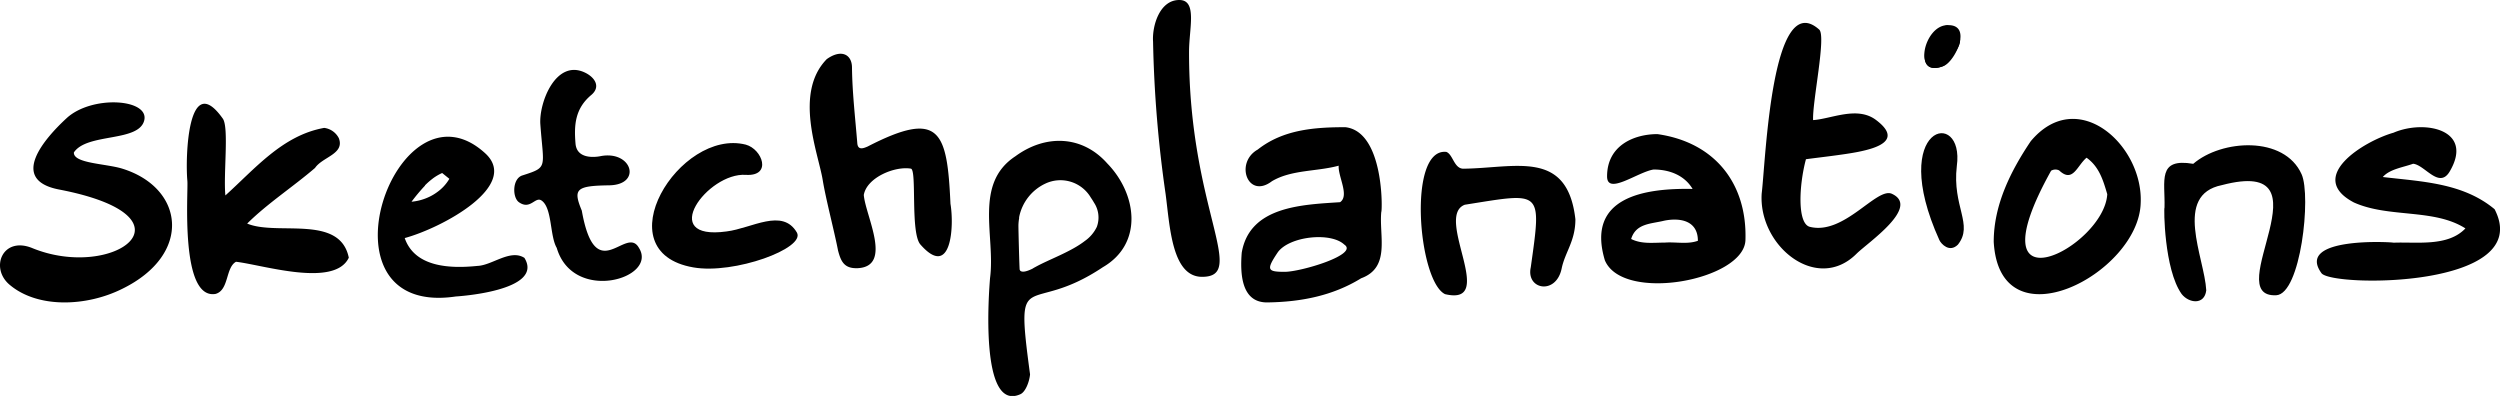 <svg data-name="Layer 1" xmlns="http://www.w3.org/2000/svg" viewBox="0 0 430.05 68.11"><path d="M303.05 33.24c.69-5.63 1.69-35.47 9.89-28.15 1.24 1.11-1.2 12.42-1.05 15.57 3.11-.2 7.54-2.44 10.77-.06 4.74 3.52.19 4.88-3 5.52-2.54.51-7.08 1-9 1.27-1.18 4.37-1.54 11.07.67 11.63 5.91 1.48 11.49-6.89 14.12-5.68 4.94 2.28-4.18 8.41-6.09 10.31-6.83 6.82-16.94-1.37-16.31-10.41zM411.73 41.75c0-.1-17-1.12-12.39 5.24 1.75 2.43 36.84 2.67 29.78-11-5.48-4.56-12.54-4.74-19.23-5.54 1.17-1.36 3.53-1.67 5.21-2.28 2 .17 4.45 4.39 6.28 1.36 4.3-7.25-4.32-9-9.65-6.7-5.08 1.44-15.14 7.62-6.81 12 6 2.7 13.76 1 19.18 4.46-3.01 3.18-8.33 2.3-12.37 2.46zM32.23 31.11c.18 1.8-1.33 20.5 4.85 19.45 2.33-.65 1.7-4.53 3.52-5.53 4.69.55 16.94 4.49 19.4-.7-1.53-7.52-12.35-3.71-17.48-5.87C46 35 50.41 32.14 54.19 28.89c1.29-1.91 5.13-2.39 4.1-5.11A3.28 3.28 0 0055.77 22c-7.18 1.28-11.93 7.06-17 11.62-.36-3.68.64-11.68-.44-13.21-6.04-8.54-6.47 6.7-6.1 10.7z"/><path d="M10.16 32.6c24.62 4.74 9.3 15.77-4.6 10.08-5.16-2.12-7.4 3.53-3.79 6.4 4.85 4 13.19 3.66 19.33.57C33.2 43.68 31.66 32.28 21 29c-2.87-.87-8.41-.89-8.29-2.78C15 22.8 24 24.52 24.83 20.63c.74-3.64-9-4.28-13.34-.33-3.74 3.44-10.08 10.61-1.33 12.3zM147.59 46.13c6-.35 1.29-9 1-12.59.51-3 5.34-5 8.1-4.53 1.07.19-.12 11.05 1.64 13.05 5.32 6.06 5.83-3.14 5.17-7-.57-12.49-1.77-16.28-14.24-9.86-.73.32-1.64.67-1.78-.48-.35-4.36-.87-8.72-.92-13.09 0-2.24-1.81-3.26-4.34-1.46-5.72 5.85-1.44 16.23-.7 20.78.54 3.32 2 8.82 2.64 12.14.5 1.91 1.07 3.15 3.43 3.04zM103.41 26.84s-4.15 1-4.41-2.14-.11-6 2.71-8.36c1.7-1.43.59-3.06-1.1-3.86-5-2.37-7.92 5.19-7.66 8.9.55 7.58 1.39 7.36-3.1 8.8-1.73.55-1.74 3.77-.59 4.6 2 1.42 2.81-1.07 3.92-.27 1.83 1.3 1.38 6.07 2.59 8.13 2.81 9.58 17.47 5.27 14.14 0-2.22-4-7.45 7-9.83-6.41-1.54-3.71-1-4.27 4.69-4.35s3.99-5.98-1.36-5.04zM271 37.72c-1.38-12.13-10.36-8.78-19.34-8.7-1.55-.09-1.72-2.45-2.86-2.89-6.76-.71-4.83 22.26-.22 24.47 9.14 2.16-1.91-13.35 3.39-15.38 13.34-2.11 13.25-2.73 11.35 10.78-.83 3.81 4.33 4.81 5.31.22.58-2.86 2.37-4.73 2.37-8.5zM204.54 8.9c0-4 1.46-8.9-1.68-8.9-3.41 0-4.69 4.5-4.51 7.16a209.72 209.72 0 002.16 26.23c.73 5.47 1.05 14.23 6.27 14.23 7.94 0-2.29-11.84-2.24-38.72z"/><path d="M125 39.81c-12 1.67-3.27-10.18 3.29-9.73 4.58.28 2.85-4.42 0-5.2C116.9 22 103.72 43.32 119.28 46c7 1.23 19.34-3.29 17.8-6-2.49-4.27-7.74-.73-12.08-.19zM335 4.33c-3.77.82-6.21 9.2-.61 7 2.15-2.59 4.73-4.82.61-7zM372.34 35.69c.13-4.58-1.31-8.57 4.94-7.51 4.87-4.2 15.65-4.88 18.64 1.79 1.68 3.74-.14 20.62-4.37 20.82-9.9.45 9.93-24-9.33-18.95-8.42 1.69-3 12.47-2.7 18.1-.3 2.58-3 2.23-4.24.63-3.02-4.24-3.08-14.86-2.94-14.88zM336.8 42.08c-1.44 1.44-2.88-.11-3.19-.78-9-19.9 4.4-22.83 3-12.72-.82 6.95 2.92 10.06.19 13.5z"/><path d="M335 4.33c4.4-.18 1.3 6.23-.61 7-5.51 2.33-3.52-7 .61-7zM237.61 36.44c.18 0 .54-13.79-6.18-14.56-5.29 0-10.71.4-15.08 3.85-4 2.25-1.71 8.61 2.45 5.44 3.37-2 7.73-1.64 11.48-2.67-.13 1.86 1.89 5.16.24 6.28-6.49.43-15.57.68-16.92 8.7-.26 3.38-.19 8.69 4.54 8.54 5.68-.09 11.14-1.15 16-4.15 5.11-1.87 3.06-7.28 3.47-11.43zM221 46.76c-3 0-3.23-.33-1.19-3.37 2-2.75 9.09-3.52 11.43-1.32 2.59 1.71-7.48 4.69-10.24 4.69zM349.33 24.29c-3.43 5.1-6.37 10.93-6.37 17.3 1 18 24.92 5.48 25.28-6.64.48-9.95-10.86-20.28-18.91-10.66zm3.5 5.08a1.45 1.45 0 011.38-.06c2.37 2.24 3.07-.8 4.72-2.18 2.16 1.54 2.85 3.85 3.56 6.27-.49 9.15-23.57 20.96-9.66-4.03zM285.11 23.07c-4 0-8.66 1.93-8.66 7.27 0 3.3 5.24-.74 8-1.18 2.64 0 5.27.93 6.71 3.34-8.18-.16-18.38 1.34-15.09 12.28 3.08 7.33 23.86 3.45 24.18-3.43.33-9.62-5.12-16.85-15.14-18.28zm1.3 18.66c-2 0-4 .3-5.82-.62.83-2.71 3.4-2.58 5.7-3.15 2.63-.53 5.78-.08 5.78 3.46-1.78.65-3.79.17-5.66.31zM90.21 44.36c-2.42-1.56-5.54 1.28-8.06 1.38-4.5.46-10.76.34-12.53-4.79 6.46-1.76 19.89-9 13.87-14.56C68.17 12.33 53.44 54.7 78.41 51c0 0 15.33-.89 11.8-6.64zM73.12 31.87a11.77 11.77 0 011.12-1l.23-.18a8.61 8.61 0 011.59-.93l1.24 1a7.47 7.47 0 01-2.17 2.34 8.11 8.11 0 01-1.2.72 8.88 8.88 0 01-3.14.88 32.19 32.19 0 012.3-2.75zM190.46 28.1c-4.33-4.86-10.64-5-15.79-1.22-7.22 4.74-3.41 13.77-4.36 20.94-.18 2.22-1.85 23.15 5.2 20 .91-.39 1.57-2.19 1.68-3.42-2.6-19.39-.49-9.73 12.53-18.44 7-4.06 5.86-12.61.74-17.86zm-3.83 13.34c-2.43 1.89-6.17 3.18-8.56 4.51a5.5 5.5 0 00-.48.28c-1.07.52-1.65.59-2 .41a.53.53 0 01-.13-.13s0-.07-.05-.1-.23-7-.22-7.67a7.87 7.87 0 01.12-1.19v-.18a8.1 8.1 0 014.54-5.8 6.07 6.07 0 017.8 2.43c.18.26.36.54.53.84a4.63 4.63 0 01.49 4.2 6.26 6.26 0 01-2.04 2.4z"/></svg>
